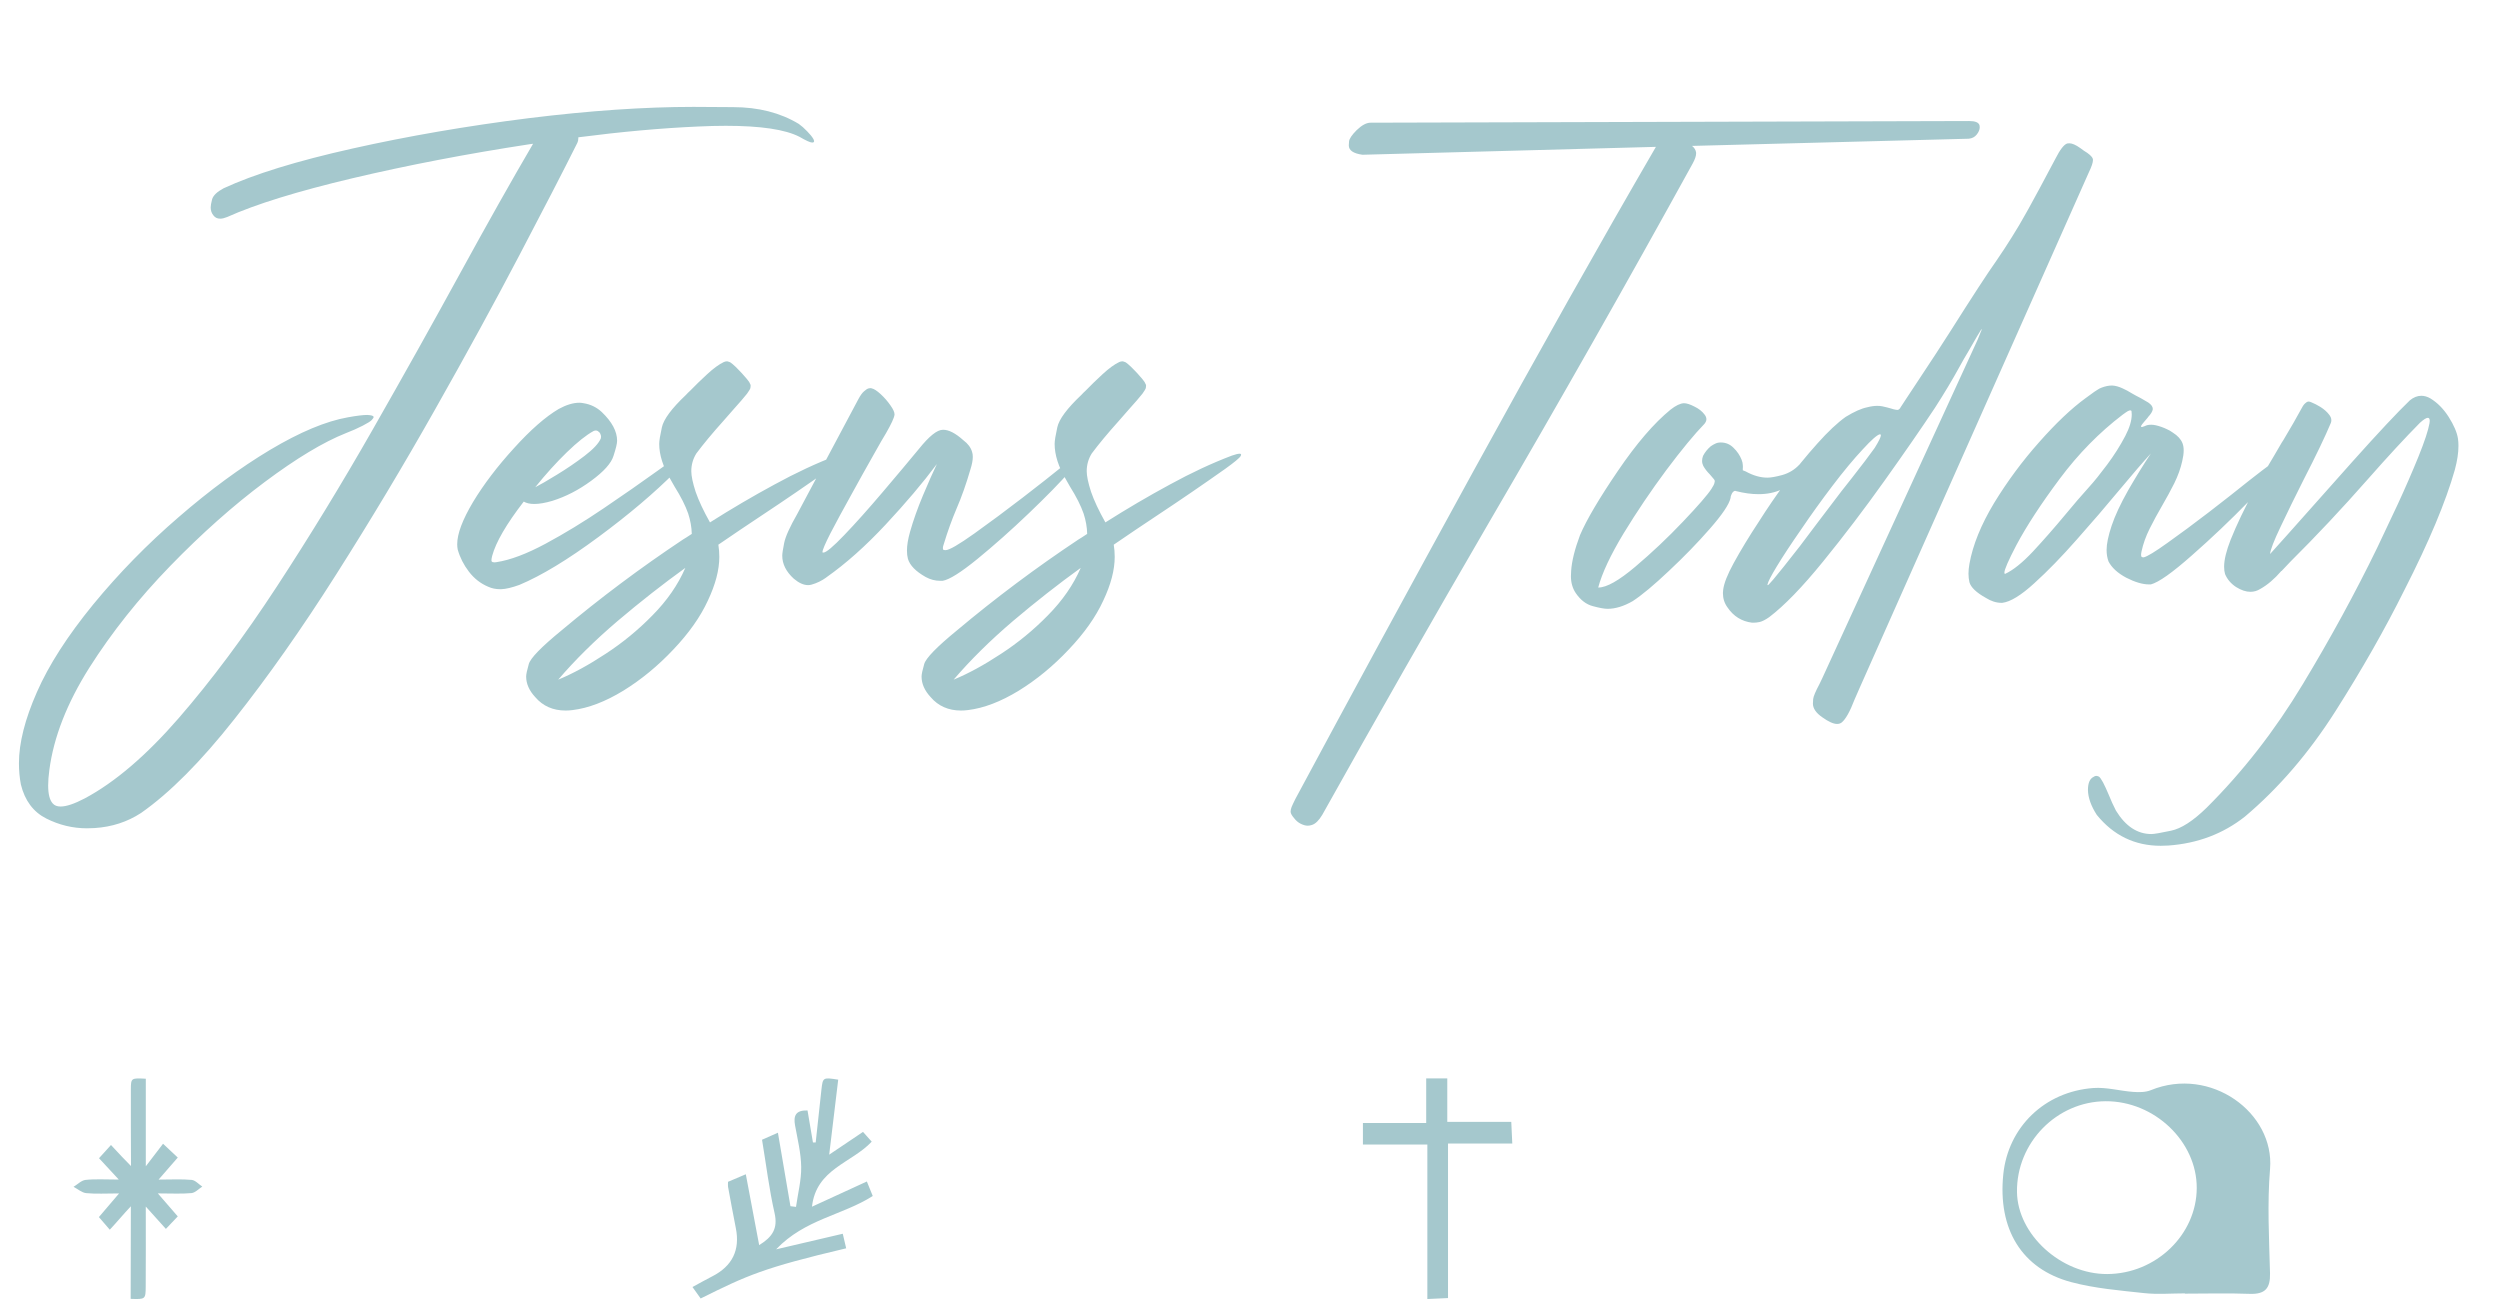 <svg width="102" height="53" viewBox="0 0 102 53" fill="none" xmlns="http://www.w3.org/2000/svg">
<path d="M23.596 5.602V5.641C23.596 5.712 23.583 5.774 23.557 5.826C22.984 6.972 22.193 8.505 21.184 10.426C20.181 12.34 19.035 14.436 17.746 16.715C16.463 18.987 15.119 21.23 13.713 23.443C12.313 25.65 10.93 27.616 9.562 29.342C8.195 31.074 6.926 32.35 5.754 33.17C5.194 33.535 4.562 33.74 3.859 33.785C3.755 33.792 3.651 33.795 3.547 33.795C2.967 33.795 2.414 33.661 1.887 33.395C1.359 33.128 1.014 32.665 0.852 32.008C0.799 31.728 0.773 31.438 0.773 31.139C0.773 30.312 1.018 29.345 1.506 28.238C1.988 27.138 2.753 25.947 3.801 24.664C4.855 23.381 6.018 22.193 7.287 21.1C8.557 19.999 9.8 19.085 11.018 18.355C12.242 17.626 13.3 17.184 14.191 17.027C14.55 16.962 14.813 16.93 14.982 16.93C15.021 16.93 15.057 16.933 15.09 16.939C15.194 16.953 15.246 16.979 15.246 17.018C15.246 17.037 15.22 17.076 15.168 17.135C15.122 17.187 14.999 17.265 14.797 17.369C14.595 17.473 14.367 17.574 14.113 17.672C13.195 18.037 12.092 18.701 10.803 19.664C9.52 20.621 8.234 21.764 6.945 23.092C5.663 24.413 4.562 25.797 3.645 27.242C2.733 28.688 2.189 30.078 2.014 31.412C1.981 31.653 1.965 31.865 1.965 32.047C1.965 32.398 2.027 32.643 2.15 32.779C2.222 32.864 2.329 32.906 2.473 32.906C2.707 32.906 3.036 32.796 3.459 32.574C4.689 31.917 5.969 30.823 7.297 29.293C8.625 27.763 9.96 25.973 11.301 23.922C12.642 21.871 13.944 19.739 15.207 17.525C16.47 15.312 17.652 13.199 18.752 11.188C19.885 9.117 20.884 7.343 21.75 5.865C21.698 5.872 21.649 5.878 21.604 5.885C19.051 6.275 16.646 6.738 14.387 7.271C12.134 7.805 10.428 8.333 9.27 8.854C9.159 8.899 9.064 8.922 8.986 8.922C8.869 8.922 8.778 8.88 8.713 8.795C8.635 8.704 8.596 8.593 8.596 8.463C8.596 8.391 8.615 8.281 8.654 8.131C8.7 7.975 8.856 7.825 9.123 7.682C10.36 7.109 12.111 6.568 14.377 6.061C16.643 5.553 19.045 5.139 21.584 4.82C24.064 4.514 26.301 4.361 28.293 4.361C28.338 4.361 28.876 4.365 29.904 4.371C30.939 4.371 31.835 4.599 32.59 5.055C32.7 5.133 32.815 5.234 32.932 5.357C33.049 5.475 33.133 5.579 33.185 5.67C33.205 5.709 33.215 5.738 33.215 5.758C33.215 5.797 33.189 5.816 33.137 5.816C33.059 5.816 32.886 5.738 32.619 5.582C32.04 5.283 31.037 5.133 29.611 5.133C29.26 5.133 28.882 5.143 28.479 5.162C26.988 5.227 25.36 5.374 23.596 5.602ZM21.369 20.465C20.66 21.383 20.23 22.122 20.08 22.682C20.061 22.76 20.051 22.818 20.051 22.857C20.051 22.877 20.054 22.893 20.061 22.906C20.08 22.932 20.119 22.945 20.178 22.945L20.256 22.936C20.816 22.851 21.483 22.6 22.258 22.184C23.033 21.767 23.824 21.285 24.631 20.738C25.438 20.191 26.167 19.684 26.818 19.215C27.001 19.085 27.173 18.961 27.336 18.844C27.707 18.59 27.941 18.463 28.039 18.463C28.072 18.463 28.088 18.479 28.088 18.512V18.6C28.081 18.665 27.906 18.88 27.561 19.244C26.714 20.097 25.666 20.986 24.416 21.91C23.166 22.835 22.092 23.486 21.193 23.863C20.887 23.974 20.64 24.033 20.451 24.039H20.402C20.227 24.039 20.067 24.006 19.924 23.941C19.611 23.811 19.348 23.606 19.133 23.326C18.918 23.046 18.765 22.744 18.674 22.418C18.661 22.353 18.654 22.281 18.654 22.203C18.654 21.78 18.869 21.207 19.299 20.484C19.735 19.762 20.292 19.029 20.969 18.287C21.646 17.538 22.255 17.005 22.795 16.686C23.107 16.516 23.387 16.432 23.635 16.432C23.693 16.432 23.752 16.438 23.811 16.451C24.097 16.497 24.344 16.617 24.553 16.812C24.969 17.21 25.178 17.6 25.178 17.984C25.178 18.095 25.129 18.3 25.031 18.6C24.94 18.899 24.637 19.238 24.123 19.615C23.609 19.993 23.078 20.266 22.531 20.436C22.245 20.52 22.001 20.562 21.799 20.562C21.623 20.562 21.48 20.53 21.369 20.465ZM24.514 17.887C24.52 17.867 24.523 17.844 24.523 17.818C24.523 17.786 24.514 17.747 24.494 17.701C24.475 17.656 24.439 17.616 24.387 17.584C24.361 17.571 24.335 17.564 24.309 17.564C24.283 17.564 24.253 17.571 24.221 17.584C23.921 17.747 23.557 18.037 23.127 18.453C22.697 18.87 22.268 19.345 21.838 19.879C22.033 19.781 22.326 19.612 22.717 19.371C23.114 19.13 23.491 18.873 23.85 18.6C24.208 18.326 24.429 18.088 24.514 17.887ZM30.48 16.061C30.357 16.217 30.174 16.428 29.934 16.695C29.803 16.845 29.663 17.005 29.514 17.174C29.064 17.675 28.697 18.118 28.41 18.502C28.273 18.723 28.205 18.964 28.205 19.225C28.205 19.42 28.264 19.7 28.381 20.064C28.505 20.422 28.7 20.839 28.967 21.314C29.839 20.761 30.715 20.247 31.594 19.771C32.473 19.29 33.316 18.896 34.123 18.59C34.273 18.538 34.377 18.512 34.435 18.512H34.465C34.491 18.518 34.504 18.531 34.504 18.551C34.504 18.564 34.497 18.583 34.484 18.609C34.439 18.688 34.23 18.86 33.859 19.127C32.948 19.771 32.03 20.4 31.105 21.012C30.506 21.409 29.908 21.812 29.309 22.223C29.335 22.385 29.348 22.551 29.348 22.721C29.348 23.255 29.191 23.85 28.879 24.508C28.573 25.172 28.104 25.836 27.473 26.5C26.841 27.171 26.161 27.73 25.432 28.18C24.696 28.629 24.006 28.893 23.361 28.971C23.264 28.984 23.169 28.99 23.078 28.99C22.564 28.99 22.15 28.808 21.838 28.443C21.59 28.176 21.467 27.896 21.467 27.604C21.467 27.512 21.503 27.343 21.574 27.096C21.639 26.855 22.085 26.396 22.912 25.719C24.488 24.397 26.141 23.16 27.873 22.008C27.912 21.982 27.954 21.956 28 21.93C28.078 21.878 28.153 21.829 28.225 21.783C28.218 21.51 28.169 21.233 28.078 20.953C27.967 20.634 27.782 20.266 27.521 19.85C27.476 19.765 27.424 19.674 27.365 19.576C27.053 19.049 26.896 18.561 26.896 18.111C26.896 17.988 26.932 17.763 27.004 17.438C27.076 17.105 27.404 16.663 27.99 16.109C28.036 16.057 28.094 15.999 28.166 15.934C28.368 15.725 28.596 15.504 28.85 15.27C29.11 15.029 29.338 14.863 29.533 14.771C29.579 14.752 29.621 14.742 29.66 14.742C29.68 14.742 29.706 14.749 29.738 14.762C29.777 14.768 29.829 14.801 29.895 14.859C29.973 14.925 30.054 15.003 30.139 15.094C30.23 15.185 30.308 15.27 30.373 15.348C30.438 15.419 30.487 15.478 30.52 15.523C30.559 15.569 30.585 15.611 30.598 15.65C30.617 15.676 30.627 15.706 30.627 15.738C30.627 15.758 30.624 15.787 30.617 15.826C30.611 15.865 30.565 15.943 30.48 16.061ZM27.961 23.17C27.049 23.828 26.128 24.55 25.197 25.338C24.266 26.132 23.459 26.93 22.775 27.73C23.374 27.483 24.019 27.131 24.709 26.676C25.399 26.227 26.037 25.703 26.623 25.104C27.215 24.505 27.662 23.86 27.961 23.17ZM39.309 17.965C39.491 18.102 39.608 18.258 39.66 18.434C39.68 18.492 39.69 18.561 39.69 18.639C39.69 18.782 39.657 18.954 39.592 19.156C39.422 19.742 39.234 20.276 39.025 20.758C38.837 21.201 38.664 21.679 38.508 22.193C38.482 22.265 38.469 22.32 38.469 22.359C38.469 22.379 38.472 22.398 38.478 22.418C38.492 22.438 38.524 22.447 38.576 22.447C38.726 22.447 39.12 22.219 39.758 21.764C40.396 21.308 41.053 20.82 41.73 20.299C42.414 19.771 42.932 19.365 43.283 19.078C43.654 18.785 43.905 18.629 44.035 18.609H44.055C44.074 18.609 44.084 18.619 44.084 18.639C44.084 18.704 43.944 18.896 43.664 19.215C43.26 19.677 42.697 20.253 41.975 20.943C41.252 21.634 40.552 22.255 39.875 22.809C39.204 23.355 38.732 23.652 38.459 23.697H38.361C38.153 23.697 37.954 23.645 37.766 23.541C37.362 23.313 37.121 23.066 37.043 22.799C37.017 22.701 37.004 22.59 37.004 22.467C37.004 22.252 37.046 21.995 37.131 21.695C37.261 21.233 37.437 20.738 37.658 20.211C37.88 19.684 38.068 19.257 38.225 18.932C37.652 19.7 36.955 20.523 36.135 21.402C35.315 22.281 34.51 22.997 33.723 23.551C33.716 23.551 33.713 23.554 33.713 23.561C33.524 23.697 33.322 23.795 33.107 23.854C33.062 23.866 33.016 23.873 32.971 23.873C32.788 23.873 32.593 23.785 32.385 23.609C32.072 23.323 31.916 23.01 31.916 22.672C31.916 22.587 31.942 22.415 31.994 22.154C32.046 21.894 32.225 21.497 32.531 20.963L35.022 16.285C35.106 16.129 35.184 16.021 35.256 15.963C35.328 15.898 35.389 15.859 35.441 15.846C35.467 15.839 35.49 15.836 35.51 15.836C35.536 15.836 35.555 15.839 35.568 15.846C35.66 15.865 35.78 15.943 35.93 16.08C36.079 16.217 36.213 16.37 36.33 16.539C36.441 16.695 36.496 16.816 36.496 16.9V16.92C36.483 17.044 36.366 17.297 36.145 17.682C36.066 17.805 35.891 18.111 35.617 18.6C35.344 19.081 35.044 19.619 34.719 20.211C34.393 20.797 34.113 21.314 33.879 21.764C33.664 22.187 33.557 22.441 33.557 22.525V22.535C33.563 22.542 33.576 22.545 33.596 22.545C33.706 22.545 33.99 22.307 34.445 21.832C34.901 21.357 35.422 20.774 36.008 20.084C36.594 19.394 37.089 18.805 37.492 18.316C37.909 17.796 38.234 17.535 38.469 17.535C38.703 17.529 38.983 17.672 39.309 17.965ZM46.613 16.061C46.49 16.217 46.307 16.428 46.066 16.695C45.936 16.845 45.796 17.005 45.647 17.174C45.197 17.675 44.829 18.118 44.543 18.502C44.406 18.723 44.338 18.964 44.338 19.225C44.338 19.42 44.397 19.7 44.514 20.064C44.637 20.422 44.833 20.839 45.1 21.314C45.972 20.761 46.848 20.247 47.727 19.771C48.605 19.29 49.449 18.896 50.256 18.59C50.406 18.538 50.51 18.512 50.568 18.512H50.598C50.624 18.518 50.637 18.531 50.637 18.551C50.637 18.564 50.63 18.583 50.617 18.609C50.572 18.688 50.363 18.86 49.992 19.127C49.081 19.771 48.163 20.4 47.238 21.012C46.639 21.409 46.04 21.812 45.441 22.223C45.467 22.385 45.48 22.551 45.48 22.721C45.48 23.255 45.324 23.85 45.012 24.508C44.706 25.172 44.237 25.836 43.605 26.5C42.974 27.171 42.294 27.73 41.565 28.18C40.829 28.629 40.139 28.893 39.494 28.971C39.397 28.984 39.302 28.99 39.211 28.99C38.697 28.99 38.283 28.808 37.971 28.443C37.723 28.176 37.6 27.896 37.6 27.604C37.6 27.512 37.635 27.343 37.707 27.096C37.772 26.855 38.218 26.396 39.045 25.719C40.62 24.397 42.274 23.16 44.006 22.008C44.045 21.982 44.087 21.956 44.133 21.93C44.211 21.878 44.286 21.829 44.357 21.783C44.351 21.51 44.302 21.233 44.211 20.953C44.1 20.634 43.915 20.266 43.654 19.85C43.609 19.765 43.557 19.674 43.498 19.576C43.185 19.049 43.029 18.561 43.029 18.111C43.029 17.988 43.065 17.763 43.137 17.438C43.208 17.105 43.537 16.663 44.123 16.109C44.169 16.057 44.227 15.999 44.299 15.934C44.501 15.725 44.728 15.504 44.982 15.27C45.243 15.029 45.471 14.863 45.666 14.771C45.712 14.752 45.754 14.742 45.793 14.742C45.812 14.742 45.839 14.749 45.871 14.762C45.91 14.768 45.962 14.801 46.027 14.859C46.105 14.925 46.187 15.003 46.272 15.094C46.363 15.185 46.441 15.27 46.506 15.348C46.571 15.419 46.62 15.478 46.652 15.523C46.691 15.569 46.717 15.611 46.73 15.65C46.75 15.676 46.76 15.706 46.76 15.738C46.76 15.758 46.757 15.787 46.75 15.826C46.743 15.865 46.698 15.943 46.613 16.061ZM44.094 23.17C43.182 23.828 42.261 24.55 41.33 25.338C40.399 26.132 39.592 26.93 38.908 27.73C39.507 27.483 40.152 27.131 40.842 26.676C41.532 26.227 42.17 25.703 42.756 25.104C43.348 24.505 43.794 23.86 44.094 23.17ZM67.561 5.992L55.588 6.314C55.217 6.262 55.031 6.135 55.031 5.934L55.041 5.777C55.047 5.667 55.152 5.51 55.353 5.309C55.562 5.107 55.751 5.006 55.92 5.006L80.344 4.938C80.591 4.938 80.731 4.996 80.764 5.113C80.77 5.139 80.773 5.165 80.773 5.191C80.773 5.289 80.731 5.39 80.647 5.494C80.568 5.592 80.461 5.647 80.324 5.66L69.035 5.953C69.133 6.031 69.188 6.122 69.201 6.227V6.266C69.201 6.363 69.156 6.497 69.064 6.666C66.415 11.477 63.648 16.354 60.764 21.295C58.413 25.338 56.141 29.322 53.947 33.248C53.81 33.476 53.671 33.613 53.527 33.658C53.469 33.678 53.41 33.688 53.352 33.688C53.267 33.688 53.172 33.661 53.068 33.609C52.964 33.557 52.873 33.479 52.795 33.375C52.71 33.277 52.665 33.196 52.658 33.131V33.102C52.658 33.056 52.671 32.997 52.697 32.926C52.723 32.861 52.775 32.75 52.853 32.594C54.995 28.603 57.414 24.15 60.109 19.234C62.805 14.319 65.288 9.905 67.561 5.992ZM69.543 17.291C69.126 17.721 68.606 18.352 67.981 19.186C67.362 20.019 66.783 20.878 66.242 21.764C65.708 22.649 65.363 23.385 65.207 23.971H65.217C65.549 23.971 66.05 23.688 66.721 23.121C67.398 22.548 68.046 21.936 68.664 21.285C69.283 20.634 69.67 20.188 69.826 19.947C69.904 19.83 69.947 19.742 69.953 19.684C69.96 19.664 69.963 19.648 69.963 19.635C69.963 19.602 69.95 19.573 69.924 19.547C69.872 19.482 69.816 19.417 69.758 19.352C69.647 19.241 69.559 19.127 69.494 19.01C69.462 18.945 69.445 18.876 69.445 18.805C69.445 18.74 69.458 18.671 69.484 18.6C69.562 18.45 69.667 18.32 69.797 18.209C69.862 18.163 69.924 18.128 69.982 18.102C70.047 18.069 70.122 18.053 70.207 18.053C70.409 18.053 70.581 18.124 70.725 18.268C70.874 18.411 70.985 18.574 71.057 18.756C71.089 18.84 71.106 18.912 71.106 18.971C71.112 19.029 71.112 19.078 71.106 19.117V19.166C71.106 19.172 71.106 19.179 71.106 19.186C71.106 19.192 71.112 19.195 71.125 19.195C71.144 19.202 71.177 19.215 71.223 19.234C71.529 19.404 71.825 19.488 72.111 19.488C72.248 19.488 72.45 19.453 72.717 19.381C72.99 19.303 73.221 19.163 73.41 18.961C73.625 18.766 73.788 18.665 73.898 18.658H73.908C73.947 18.658 73.967 18.678 73.967 18.717C73.967 18.769 73.928 18.86 73.85 18.99C73.589 19.4 73.205 19.726 72.697 19.967C72.417 20.097 72.102 20.162 71.75 20.162C71.463 20.162 71.154 20.12 70.822 20.035L70.793 20.025C70.767 20.025 70.738 20.042 70.705 20.074C70.679 20.1 70.656 20.139 70.637 20.191C70.617 20.237 70.607 20.279 70.607 20.318C70.549 20.579 70.266 20.999 69.758 21.578C69.257 22.151 68.7 22.724 68.088 23.297C67.482 23.87 66.991 24.28 66.613 24.527C66.249 24.736 65.907 24.84 65.588 24.84C65.458 24.84 65.259 24.804 64.992 24.732C64.719 24.661 64.484 24.482 64.289 24.195C64.159 24 64.094 23.772 64.094 23.512C64.094 23.44 64.097 23.365 64.103 23.287C64.13 22.89 64.25 22.405 64.465 21.832C64.732 21.207 65.246 20.335 66.008 19.215C66.769 18.095 67.486 17.262 68.156 16.715C68.371 16.546 68.553 16.458 68.703 16.451C68.814 16.451 68.957 16.497 69.133 16.588C69.309 16.672 69.445 16.78 69.543 16.91C69.595 16.975 69.621 17.04 69.621 17.105C69.621 17.164 69.595 17.226 69.543 17.291ZM79.553 13.551C80.471 12.099 81.106 11.126 81.457 10.631C81.685 10.299 81.89 9.986 82.072 9.693C82.261 9.4 82.489 9.013 82.756 8.531C83.023 8.049 83.394 7.359 83.869 6.461C84.051 6.103 84.208 5.901 84.338 5.855C84.364 5.849 84.393 5.846 84.426 5.846C84.543 5.846 84.693 5.911 84.875 6.041C84.927 6.08 84.976 6.116 85.022 6.148C85.23 6.272 85.35 6.38 85.383 6.471C85.389 6.484 85.393 6.503 85.393 6.529C85.393 6.633 85.337 6.799 85.227 7.027L75.871 28.072C75.793 28.241 75.725 28.398 75.666 28.541C75.477 29.036 75.301 29.348 75.139 29.479C75.087 29.518 75.025 29.537 74.953 29.537C74.803 29.537 74.602 29.446 74.348 29.264C74.094 29.088 73.967 28.902 73.967 28.707C73.967 28.694 73.97 28.632 73.977 28.521C73.99 28.411 74.074 28.209 74.231 27.916C74.269 27.838 74.309 27.756 74.348 27.672L80.686 13.863C80.744 13.72 80.787 13.616 80.812 13.551C80.845 13.479 80.861 13.44 80.861 13.434C80.848 13.434 80.835 13.443 80.822 13.463C80.796 13.508 80.741 13.6 80.656 13.736C80.578 13.873 80.458 14.081 80.295 14.361C80.191 14.531 80.077 14.729 79.953 14.957C79.66 15.491 79.325 16.051 78.947 16.637C78.4 17.463 77.713 18.456 76.887 19.615C76.066 20.768 75.23 21.868 74.377 22.916C73.531 23.958 72.798 24.713 72.18 25.182C72.03 25.286 71.903 25.351 71.799 25.377C71.708 25.396 71.623 25.406 71.545 25.406H71.486C71.063 25.354 70.728 25.146 70.481 24.781C70.357 24.612 70.295 24.417 70.295 24.195C70.295 24.15 70.298 24.107 70.305 24.068C70.337 23.801 70.481 23.437 70.734 22.975C71.027 22.441 71.369 21.878 71.76 21.285C72.098 20.751 72.456 20.227 72.834 19.713C73.251 19.146 73.69 18.606 74.152 18.092C74.582 17.61 74.966 17.249 75.305 17.008C75.656 16.793 75.949 16.663 76.184 16.617C76.333 16.578 76.47 16.559 76.594 16.559C76.665 16.559 76.734 16.565 76.799 16.578C76.922 16.604 77.04 16.634 77.15 16.666C77.228 16.692 77.29 16.708 77.336 16.715C77.368 16.721 77.394 16.725 77.414 16.725C77.434 16.725 77.453 16.718 77.473 16.705C77.492 16.692 77.508 16.676 77.522 16.656C77.528 16.643 77.538 16.627 77.551 16.607C77.564 16.588 77.583 16.559 77.609 16.52C77.635 16.48 77.671 16.425 77.717 16.354L78.459 15.23C78.797 14.723 79.162 14.163 79.553 13.551ZM75.998 18.336C75.627 18.733 75.213 19.231 74.758 19.83C74.309 20.422 73.885 21.012 73.488 21.598C73.072 22.197 72.74 22.701 72.492 23.111C72.264 23.489 72.141 23.727 72.121 23.824L72.111 23.863C72.111 23.87 72.115 23.873 72.121 23.873C72.128 23.873 72.141 23.866 72.16 23.854C72.18 23.834 72.242 23.766 72.346 23.648C72.561 23.395 72.922 22.942 73.43 22.291C73.638 22.011 73.866 21.708 74.113 21.383C74.458 20.927 74.797 20.481 75.129 20.045C75.285 19.85 75.432 19.664 75.568 19.488C75.966 18.98 76.272 18.577 76.486 18.277C76.656 18.004 76.74 17.831 76.74 17.76C76.74 17.734 76.731 17.721 76.711 17.721H76.691C76.581 17.747 76.35 17.952 75.998 18.336ZM85.236 19.869C85.438 19.648 85.682 19.345 85.969 18.961C86.255 18.577 86.503 18.186 86.711 17.789C86.887 17.451 86.975 17.158 86.975 16.91C86.975 16.865 86.971 16.819 86.965 16.773C86.958 16.754 86.945 16.744 86.926 16.744C86.906 16.738 86.87 16.747 86.818 16.773C86.773 16.799 86.701 16.848 86.603 16.92C85.653 17.643 84.797 18.515 84.035 19.537C83.273 20.559 82.684 21.461 82.268 22.242C81.942 22.867 81.779 23.241 81.779 23.365C81.779 23.398 81.789 23.414 81.809 23.414C82.134 23.264 82.512 22.962 82.941 22.506C83.371 22.044 83.814 21.539 84.269 20.992C84.602 20.588 84.924 20.214 85.236 19.869ZM85.09 16.246C85.174 16.188 85.246 16.135 85.305 16.09C85.409 16.012 85.493 15.953 85.559 15.914C85.624 15.868 85.686 15.836 85.744 15.816C85.894 15.758 86.037 15.729 86.174 15.729C86.304 15.735 86.447 15.774 86.603 15.846C86.721 15.898 86.848 15.966 86.984 16.051C87.037 16.077 87.088 16.106 87.141 16.139C87.212 16.178 87.281 16.213 87.346 16.246C87.463 16.311 87.564 16.37 87.648 16.422C87.772 16.506 87.834 16.594 87.834 16.686V16.695C87.821 16.787 87.756 16.894 87.639 17.018C87.639 17.024 87.635 17.031 87.629 17.037C87.57 17.102 87.515 17.167 87.463 17.232C87.411 17.291 87.375 17.34 87.356 17.379V17.418H87.385C87.391 17.418 87.401 17.418 87.414 17.418C87.434 17.412 87.46 17.402 87.492 17.389H87.502C87.567 17.35 87.652 17.33 87.756 17.33H87.785C87.883 17.33 88.016 17.359 88.186 17.418C88.277 17.451 88.355 17.483 88.42 17.516C88.485 17.542 88.563 17.587 88.654 17.652C88.85 17.776 88.98 17.919 89.045 18.082C89.078 18.167 89.094 18.264 89.094 18.375C89.094 18.505 89.074 18.652 89.035 18.814C88.97 19.107 88.863 19.407 88.713 19.713C88.563 20.012 88.397 20.318 88.215 20.631C88.033 20.943 87.863 21.256 87.707 21.568C87.551 21.881 87.44 22.19 87.375 22.496C87.362 22.555 87.356 22.604 87.356 22.643C87.356 22.669 87.359 22.688 87.365 22.701C87.378 22.727 87.404 22.74 87.443 22.74H87.463C87.606 22.708 87.932 22.509 88.439 22.145C88.954 21.78 89.52 21.36 90.139 20.885C90.764 20.403 91.311 19.973 91.779 19.596C92.196 19.27 92.46 19.068 92.57 18.99C92.59 18.971 92.613 18.954 92.639 18.941C92.86 18.779 93.007 18.684 93.078 18.658C93.098 18.652 93.114 18.648 93.127 18.648C93.147 18.648 93.159 18.658 93.166 18.678C93.172 18.684 93.176 18.694 93.176 18.707C93.176 18.74 93.159 18.788 93.127 18.854C92.958 19.153 92.499 19.687 91.75 20.455C91.001 21.223 90.227 21.959 89.426 22.662C88.632 23.365 88.075 23.759 87.756 23.844H87.678C87.417 23.844 87.108 23.753 86.75 23.57C86.398 23.381 86.158 23.16 86.027 22.906C85.975 22.763 85.949 22.607 85.949 22.438C85.949 22.19 86.018 21.861 86.154 21.451C86.291 21.041 86.516 20.559 86.828 20.006C87.147 19.453 87.456 18.951 87.756 18.502C87.45 18.834 87.02 19.332 86.467 19.996C85.933 20.641 85.357 21.311 84.738 22.008C84.126 22.704 83.547 23.3 83 23.795C82.46 24.29 82.023 24.557 81.691 24.596H81.662C81.447 24.596 81.232 24.527 81.018 24.391C80.633 24.176 80.412 23.964 80.353 23.756C80.328 23.645 80.314 23.528 80.314 23.404C80.314 23.281 80.328 23.147 80.353 23.004C80.49 22.236 80.826 21.409 81.359 20.523C81.9 19.638 82.512 18.811 83.195 18.043C83.879 17.268 84.51 16.669 85.09 16.246ZM98.107 24.059C97.307 25.667 96.366 27.32 95.285 29.02C94.204 30.719 92.974 32.151 91.594 33.316C90.702 34.02 89.66 34.413 88.469 34.498C88.358 34.505 88.254 34.508 88.156 34.508C87.102 34.508 86.232 34.088 85.549 33.248C85.314 32.883 85.194 32.545 85.188 32.232C85.188 31.946 85.266 31.767 85.422 31.695C85.454 31.669 85.49 31.656 85.529 31.656C85.555 31.656 85.591 31.666 85.637 31.686C85.676 31.712 85.731 31.79 85.803 31.92C85.874 32.057 85.953 32.226 86.037 32.428C86.128 32.656 86.226 32.87 86.33 33.072C86.721 33.71 87.203 34.029 87.775 34.029C87.886 34.029 88.153 33.984 88.576 33.893C88.993 33.808 89.478 33.495 90.031 32.955C91.509 31.484 92.814 29.807 93.947 27.926C95.08 26.051 96.096 24.189 96.994 22.34C97.228 21.852 97.505 21.266 97.824 20.582C98.137 19.905 98.42 19.254 98.674 18.629C98.921 18.017 99.071 17.564 99.123 17.271C99.13 17.232 99.133 17.2 99.133 17.174C99.133 17.089 99.107 17.047 99.055 17.047C98.99 17.047 98.882 17.115 98.732 17.252C98.127 17.864 97.417 18.632 96.603 19.557C95.555 20.748 94.504 21.868 93.449 22.916C93.332 23.04 93.212 23.167 93.088 23.297H93.078C92.798 23.622 92.512 23.866 92.219 24.029C92.095 24.107 91.962 24.146 91.818 24.146C91.636 24.146 91.441 24.081 91.232 23.951C91.024 23.814 90.874 23.639 90.783 23.424C90.757 23.339 90.744 23.238 90.744 23.121C90.744 22.841 90.832 22.477 91.008 22.027C91.255 21.409 91.581 20.729 91.984 19.986C92.062 19.85 92.144 19.71 92.228 19.566C92.268 19.501 92.303 19.433 92.336 19.361C92.486 19.094 92.635 18.837 92.785 18.59C92.889 18.408 92.993 18.229 93.098 18.053C93.117 18.027 93.137 17.997 93.156 17.965C93.475 17.431 93.713 17.018 93.869 16.725C93.934 16.594 93.993 16.506 94.045 16.461C94.091 16.415 94.136 16.389 94.182 16.383C94.221 16.383 94.26 16.393 94.299 16.412C94.416 16.458 94.543 16.523 94.68 16.607C94.823 16.699 94.937 16.799 95.022 16.91C95.087 16.988 95.119 17.066 95.119 17.145C95.119 17.184 95.113 17.219 95.1 17.252C94.872 17.799 94.501 18.574 93.986 19.576C93.635 20.273 93.322 20.911 93.049 21.49C92.775 22.063 92.632 22.434 92.619 22.604L93.322 21.822C94.058 20.989 94.95 19.986 95.998 18.814C97.046 17.643 97.821 16.816 98.322 16.334C98.472 16.21 98.628 16.148 98.791 16.148C98.915 16.148 99.038 16.184 99.162 16.256C99.449 16.432 99.696 16.682 99.904 17.008C100.119 17.346 100.246 17.643 100.285 17.896C100.298 17.988 100.305 18.085 100.305 18.189C100.305 18.476 100.256 18.801 100.158 19.166C99.787 20.475 99.103 22.105 98.107 24.059Z" fill="#A5C8CD"/>
<path d="M5.949 44.013V47.584C6.239 47.205 6.437 46.946 6.652 46.665C6.92 46.917 7.067 47.054 7.253 47.228C7.021 47.496 6.803 47.746 6.471 48.127C6.995 48.127 7.41 48.102 7.82 48.14C7.971 48.154 8.109 48.318 8.253 48.413C8.106 48.506 7.966 48.664 7.812 48.678C7.412 48.716 7.006 48.691 6.44 48.691C6.77 49.072 6.999 49.336 7.253 49.629C7.082 49.809 6.931 49.967 6.768 50.139C6.524 49.868 6.311 49.632 5.948 49.228C5.948 50.429 5.953 51.461 5.945 52.493C5.942 53.014 5.931 53.014 5.331 52.994C5.331 51.796 5.339 50.548 5.339 49.216C5.022 49.554 4.776 49.856 4.479 50.172C4.325 49.994 4.195 49.843 4.035 49.657C4.285 49.364 4.524 49.083 4.858 48.692C4.322 48.692 3.917 48.719 3.518 48.68C3.339 48.662 3.172 48.512 3 48.422C3.164 48.324 3.32 48.158 3.492 48.14C3.891 48.097 4.297 48.126 4.846 48.126C4.524 47.779 4.302 47.538 4.04 47.255C4.184 47.096 4.327 46.938 4.528 46.716C4.833 47.048 5.094 47.322 5.345 47.575C5.295 47.596 5.394 47.554 5.345 47.575C5.345 46.56 5.332 45.461 5.339 44.446C5.342 43.98 5.353 43.98 5.949 44.012L5.949 44.013Z" fill="#A5C8CD"/>
<path d="M35.368 48.205C35.462 48.437 35.536 48.62 35.608 48.797C34.373 49.586 32.838 49.739 31.665 50.973C32.681 50.736 33.51 50.542 34.385 50.337C34.442 50.582 34.487 50.773 34.524 50.931C31.138 51.731 30.493 52.031 28.587 52.978C28.581 52.903 28.594 53.053 28.587 52.978C28.488 52.839 28.388 52.699 28.253 52.51C28.544 52.353 28.797 52.209 29.056 52.077C29.879 51.658 30.201 51.001 30.022 50.108C29.91 49.547 29.808 48.983 29.704 48.421C29.696 48.377 29.703 48.331 29.703 48.218C29.901 48.134 30.121 48.041 30.429 47.91C30.614 48.891 30.789 49.816 30.974 50.801C31.509 50.472 31.746 50.127 31.603 49.497C31.381 48.52 31.26 47.519 31.091 46.501C31.3 46.409 31.481 46.328 31.739 46.215C31.916 47.25 32.083 48.231 32.25 49.213C32.325 49.222 32.401 49.232 32.477 49.241C32.553 48.698 32.696 48.154 32.689 47.612C32.681 47.046 32.54 46.48 32.438 45.916C32.367 45.524 32.461 45.291 32.947 45.306C33.02 45.74 33.095 46.176 33.168 46.612C33.206 46.613 33.242 46.613 33.28 46.614C33.358 45.895 33.433 45.177 33.514 44.459C33.572 43.953 33.575 43.953 34.199 44.05C34.081 45.031 33.963 46.015 33.831 47.11C34.34 46.767 34.753 46.489 35.211 46.181C35.328 46.312 35.439 46.437 35.566 46.58C34.747 47.455 33.3 47.69 33.129 49.233C33.888 48.884 34.613 48.551 35.369 48.204L35.368 48.205Z" fill="#A5C8CD"/>
<path d="M55.607 46.696V45.819H58.189V44H59.049V45.772H61.66C61.675 46.091 61.686 46.332 61.701 46.656H59.079V52.961C58.772 52.975 58.546 52.986 58.236 53V46.696H55.607Z" fill="#A5C8CD"/>
<path d="M89.145 52.77C88.59 52.77 88.03 52.819 87.482 52.759C86.484 52.65 85.469 52.568 84.507 52.311C82.484 51.772 81.506 50.148 81.734 47.914C81.93 45.991 83.416 44.537 85.411 44.391C85.947 44.352 86.496 44.511 87.04 44.55C87.277 44.567 87.542 44.566 87.754 44.479C90.194 43.483 92.809 45.401 92.618 47.694C92.5 49.104 92.58 50.532 92.617 51.951C92.632 52.563 92.42 52.813 91.781 52.789C90.903 52.756 90.024 52.781 89.145 52.781V52.77V52.77ZM85.976 51.981C87.962 51.972 89.621 50.378 89.627 48.471C89.634 46.571 87.899 44.92 85.909 44.93C83.912 44.941 82.269 46.623 82.293 48.632C82.315 50.371 84.094 51.99 85.976 51.981Z" fill="#A5C8CD"/>
</svg>

